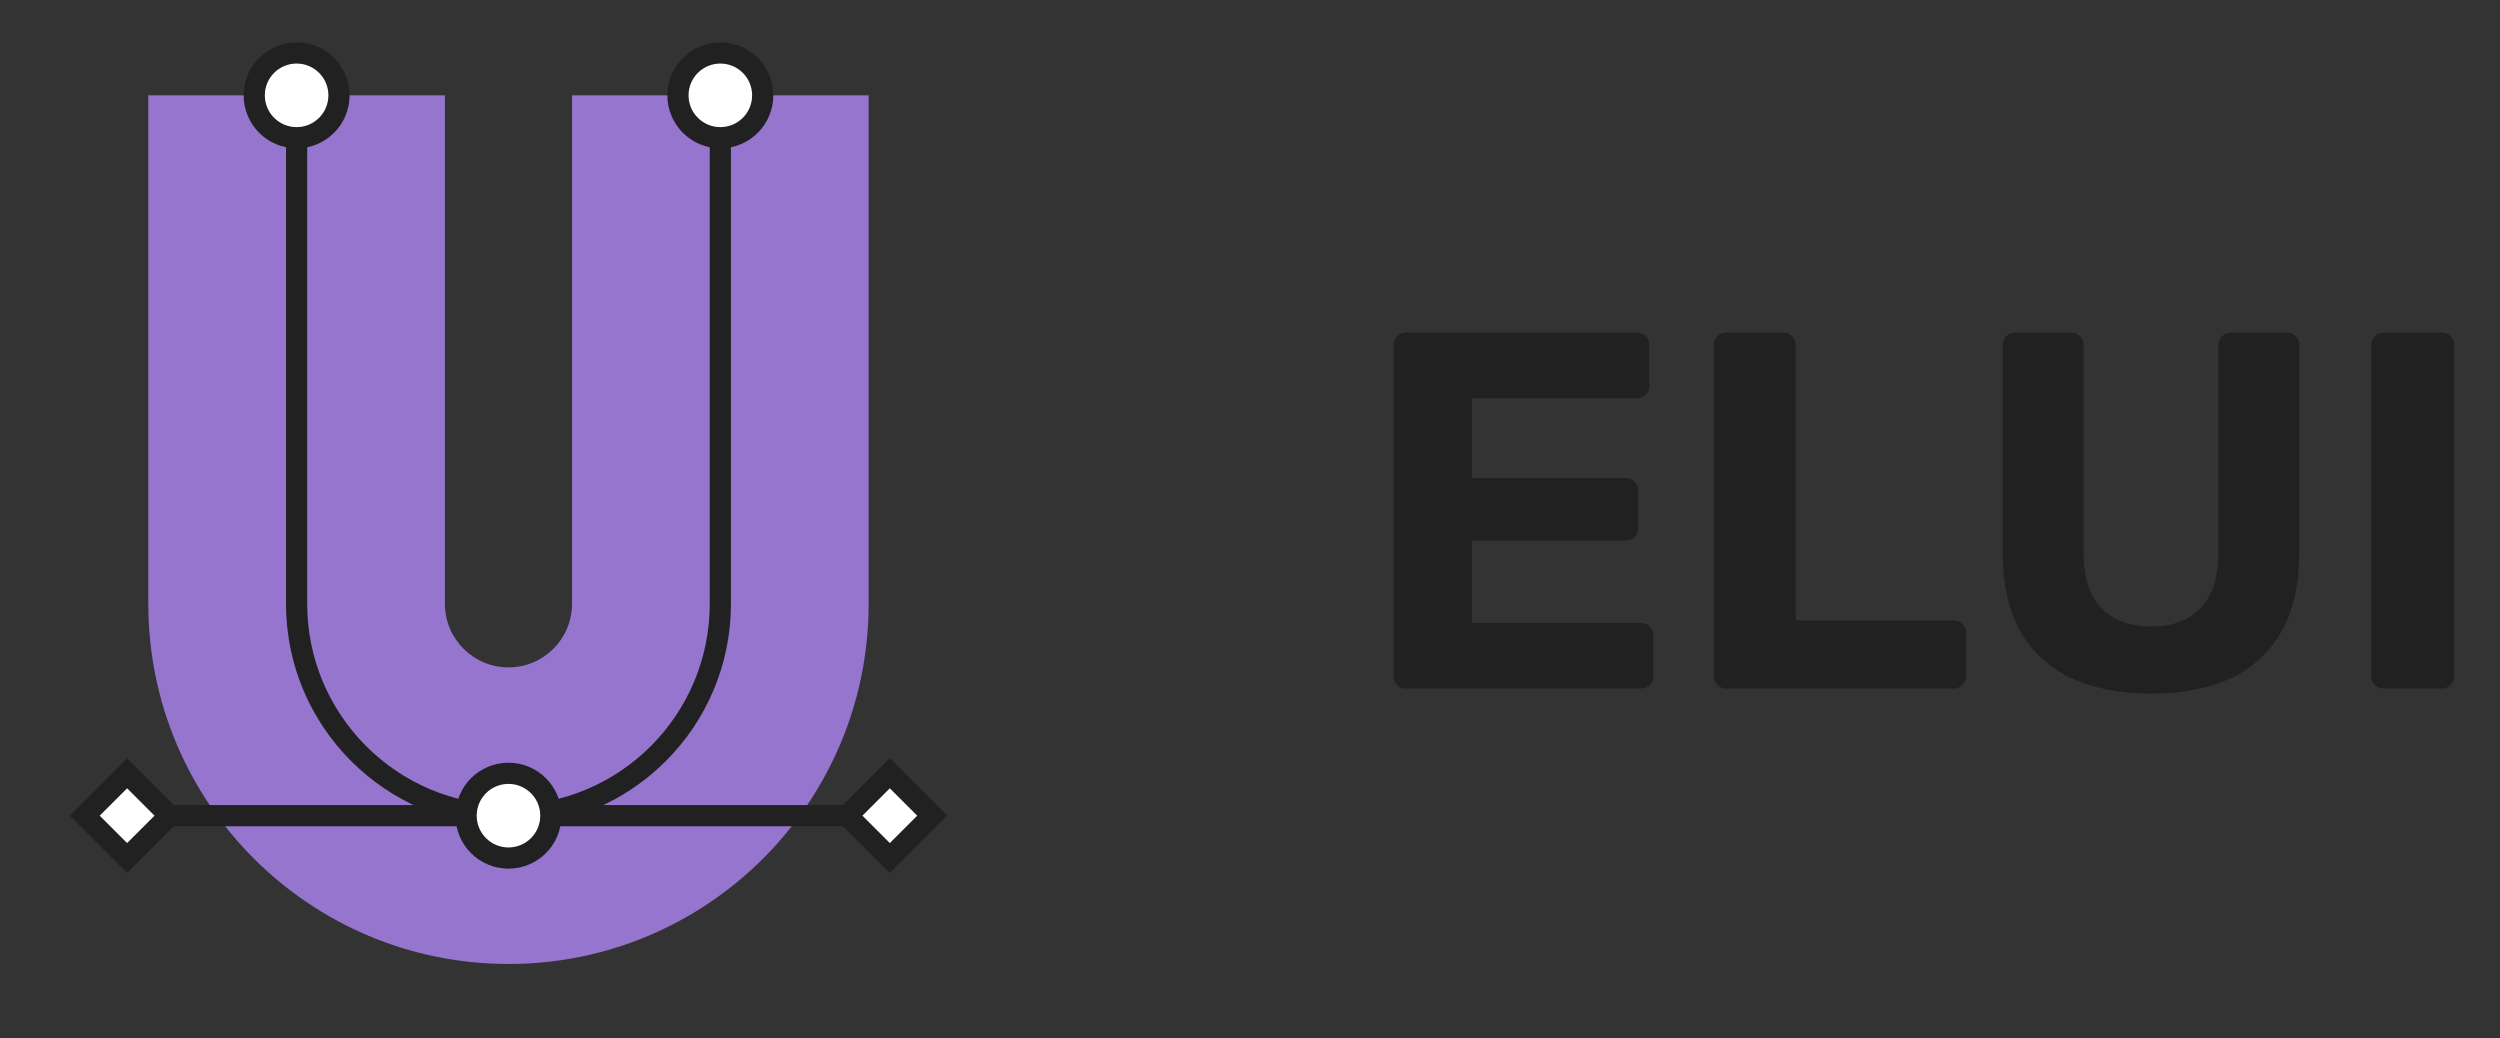 <svg width="118" height="49" viewBox="0 0 118 49" fill="none" xmlns="http://www.w3.org/2000/svg">
    <rect x="0" y="0" width="118" height="49" fill="#333333" stroke="none"/>
    <g clip-path="url(#clip0_2708_79089)">
        <rect width="48" height="48" transform="translate(0 0.5)" fill="transparent"/>
        <path fill-rule="evenodd" clip-rule="evenodd"
              d="M21 4.5V28.5C21 30.157 22.343 31.5 24 31.5C25.657 31.5 27 30.157 27 28.5V4.5H41V28.5C41 37.889 33.389 45.5 24 45.5C14.611 45.5 7 37.889 7 28.5V4.5H21Z"
              fill="#9575CD"/>
        <path d="M36 4.5C36 5.605 35.105 6.5 34 6.5C32.895 6.5 32 5.605 32 4.5C32 3.395 32.895 2.5 34 2.5C35.105 2.5 36 3.395 36 4.5Z"
              fill="white"/>
        <path d="M16 4.5C16 5.605 15.105 6.5 14 6.5C12.895 6.5 12 5.605 12 4.5C12 3.395 12.895 2.5 14 2.5C15.105 2.5 16 3.395 16 4.5Z"
              fill="white"/>
        <path d="M34 6.5V28.5C34 34.023 29.523 38.5 24 38.5C18.477 38.5 14 34.023 14 28.5V6.5M34 6.5C35.105 6.5 36 5.605 36 4.5C36 3.395 35.105 2.5 34 2.5C32.895 2.5 32 3.395 32 4.5C32 5.605 32.895 6.5 34 6.5ZM14 6.5C15.105 6.5 16 5.605 16 4.5C16 3.395 15.105 2.5 14 2.5C12.895 2.5 12 3.395 12 4.5C12 5.605 12.895 6.5 14 6.5Z"
              stroke="#212121"/>
        <path d="M26 38.5C26 39.605 25.105 40.5 24 40.5C22.895 40.5 22 39.605 22 38.5C22 37.395 22.895 36.5 24 36.5C25.105 36.5 26 37.395 26 38.5Z"
              fill="white"/>
        <path d="M42 36.5L40 38.5L42 40.5L44 38.5L42 36.5Z" fill="white"/>
        <path d="M6 36.5L8 38.5L6 40.5L4 38.5L6 36.5Z" fill="white"/>
        <path d="M26 38.5C26 39.605 25.105 40.5 24 40.5C22.895 40.5 22 39.605 22 38.5M26 38.5C26 37.395 25.105 36.5 24 36.5C22.895 36.5 22 37.395 22 38.5M26 38.5H40M22 38.5H8M40 38.5L42 36.5L44 38.5L42 40.5L40 38.5ZM8 38.5L6 36.5L4 38.5L6 40.5L8 38.5Z"
              stroke="#212121"/>
        <path d="M66.376 32.5C66.2 32.5 66.056 32.444 65.944 32.332C65.832 32.22 65.776 32.076 65.776 31.9V16.3C65.776 16.124 65.832 15.98 65.944 15.868C66.056 15.756 66.2 15.7 66.376 15.7H77.248C77.424 15.7 77.568 15.756 77.68 15.868C77.792 15.98 77.848 16.124 77.848 16.3V18.22C77.848 18.38 77.792 18.516 77.68 18.628C77.568 18.74 77.424 18.796 77.248 18.796H69.472V22.564H76.72C76.896 22.564 77.04 22.62 77.152 22.732C77.264 22.844 77.32 22.988 77.32 23.164V24.94C77.32 25.1 77.264 25.236 77.152 25.348C77.04 25.46 76.896 25.516 76.72 25.516H69.472V29.404H77.44C77.616 29.404 77.76 29.46 77.872 29.572C77.984 29.684 78.04 29.828 78.04 30.004V31.9C78.04 32.076 77.984 32.22 77.872 32.332C77.76 32.444 77.616 32.5 77.44 32.5H66.376ZM81.493 32.5C81.317 32.5 81.173 32.444 81.061 32.332C80.949 32.22 80.893 32.076 80.893 31.9V16.3C80.893 16.124 80.949 15.98 81.061 15.868C81.173 15.756 81.317 15.7 81.493 15.7H84.157C84.333 15.7 84.477 15.756 84.589 15.868C84.701 15.98 84.757 16.124 84.757 16.3V29.284H92.197C92.373 29.284 92.517 29.34 92.629 29.452C92.741 29.564 92.797 29.708 92.797 29.884V31.9C92.797 32.076 92.741 32.22 92.629 32.332C92.517 32.444 92.373 32.5 92.197 32.5H81.493ZM101.538 32.74C100.13 32.74 98.898 32.508 97.842 32.044C96.786 31.564 95.97 30.836 95.394 29.86C94.818 28.868 94.53 27.612 94.53 26.092V16.3C94.53 16.124 94.586 15.98 94.698 15.868C94.81 15.756 94.954 15.7 95.13 15.7H97.746C97.922 15.7 98.066 15.756 98.178 15.868C98.29 15.98 98.346 16.124 98.346 16.3V26.068C98.346 27.252 98.626 28.132 99.186 28.708C99.746 29.284 100.53 29.572 101.538 29.572C102.53 29.572 103.306 29.284 103.866 28.708C104.426 28.132 104.706 27.252 104.706 26.068V16.3C104.706 16.124 104.762 15.98 104.874 15.868C105.002 15.756 105.146 15.7 105.306 15.7H107.946C108.106 15.7 108.242 15.756 108.354 15.868C108.466 15.98 108.522 16.124 108.522 16.3V26.092C108.522 27.612 108.234 28.868 107.658 29.86C107.082 30.836 106.274 31.564 105.234 32.044C104.194 32.508 102.962 32.74 101.538 32.74ZM112.524 32.5C112.348 32.5 112.204 32.444 112.092 32.332C111.98 32.22 111.924 32.076 111.924 31.9V16.3C111.924 16.124 111.98 15.98 112.092 15.868C112.204 15.756 112.348 15.7 112.524 15.7H115.236C115.412 15.7 115.556 15.756 115.668 15.868C115.78 15.98 115.836 16.124 115.836 16.3V31.9C115.836 32.076 115.78 32.22 115.668 32.332C115.556 32.444 115.412 32.5 115.236 32.5H112.524Z"
              fill="#212121"/>
    </g>
    <defs>
        <clipPath id="clip0_2708_79089">
            <rect width="118" height="48" fill="white" transform="translate(0 0.5)"/>
        </clipPath>
    </defs>
</svg>

